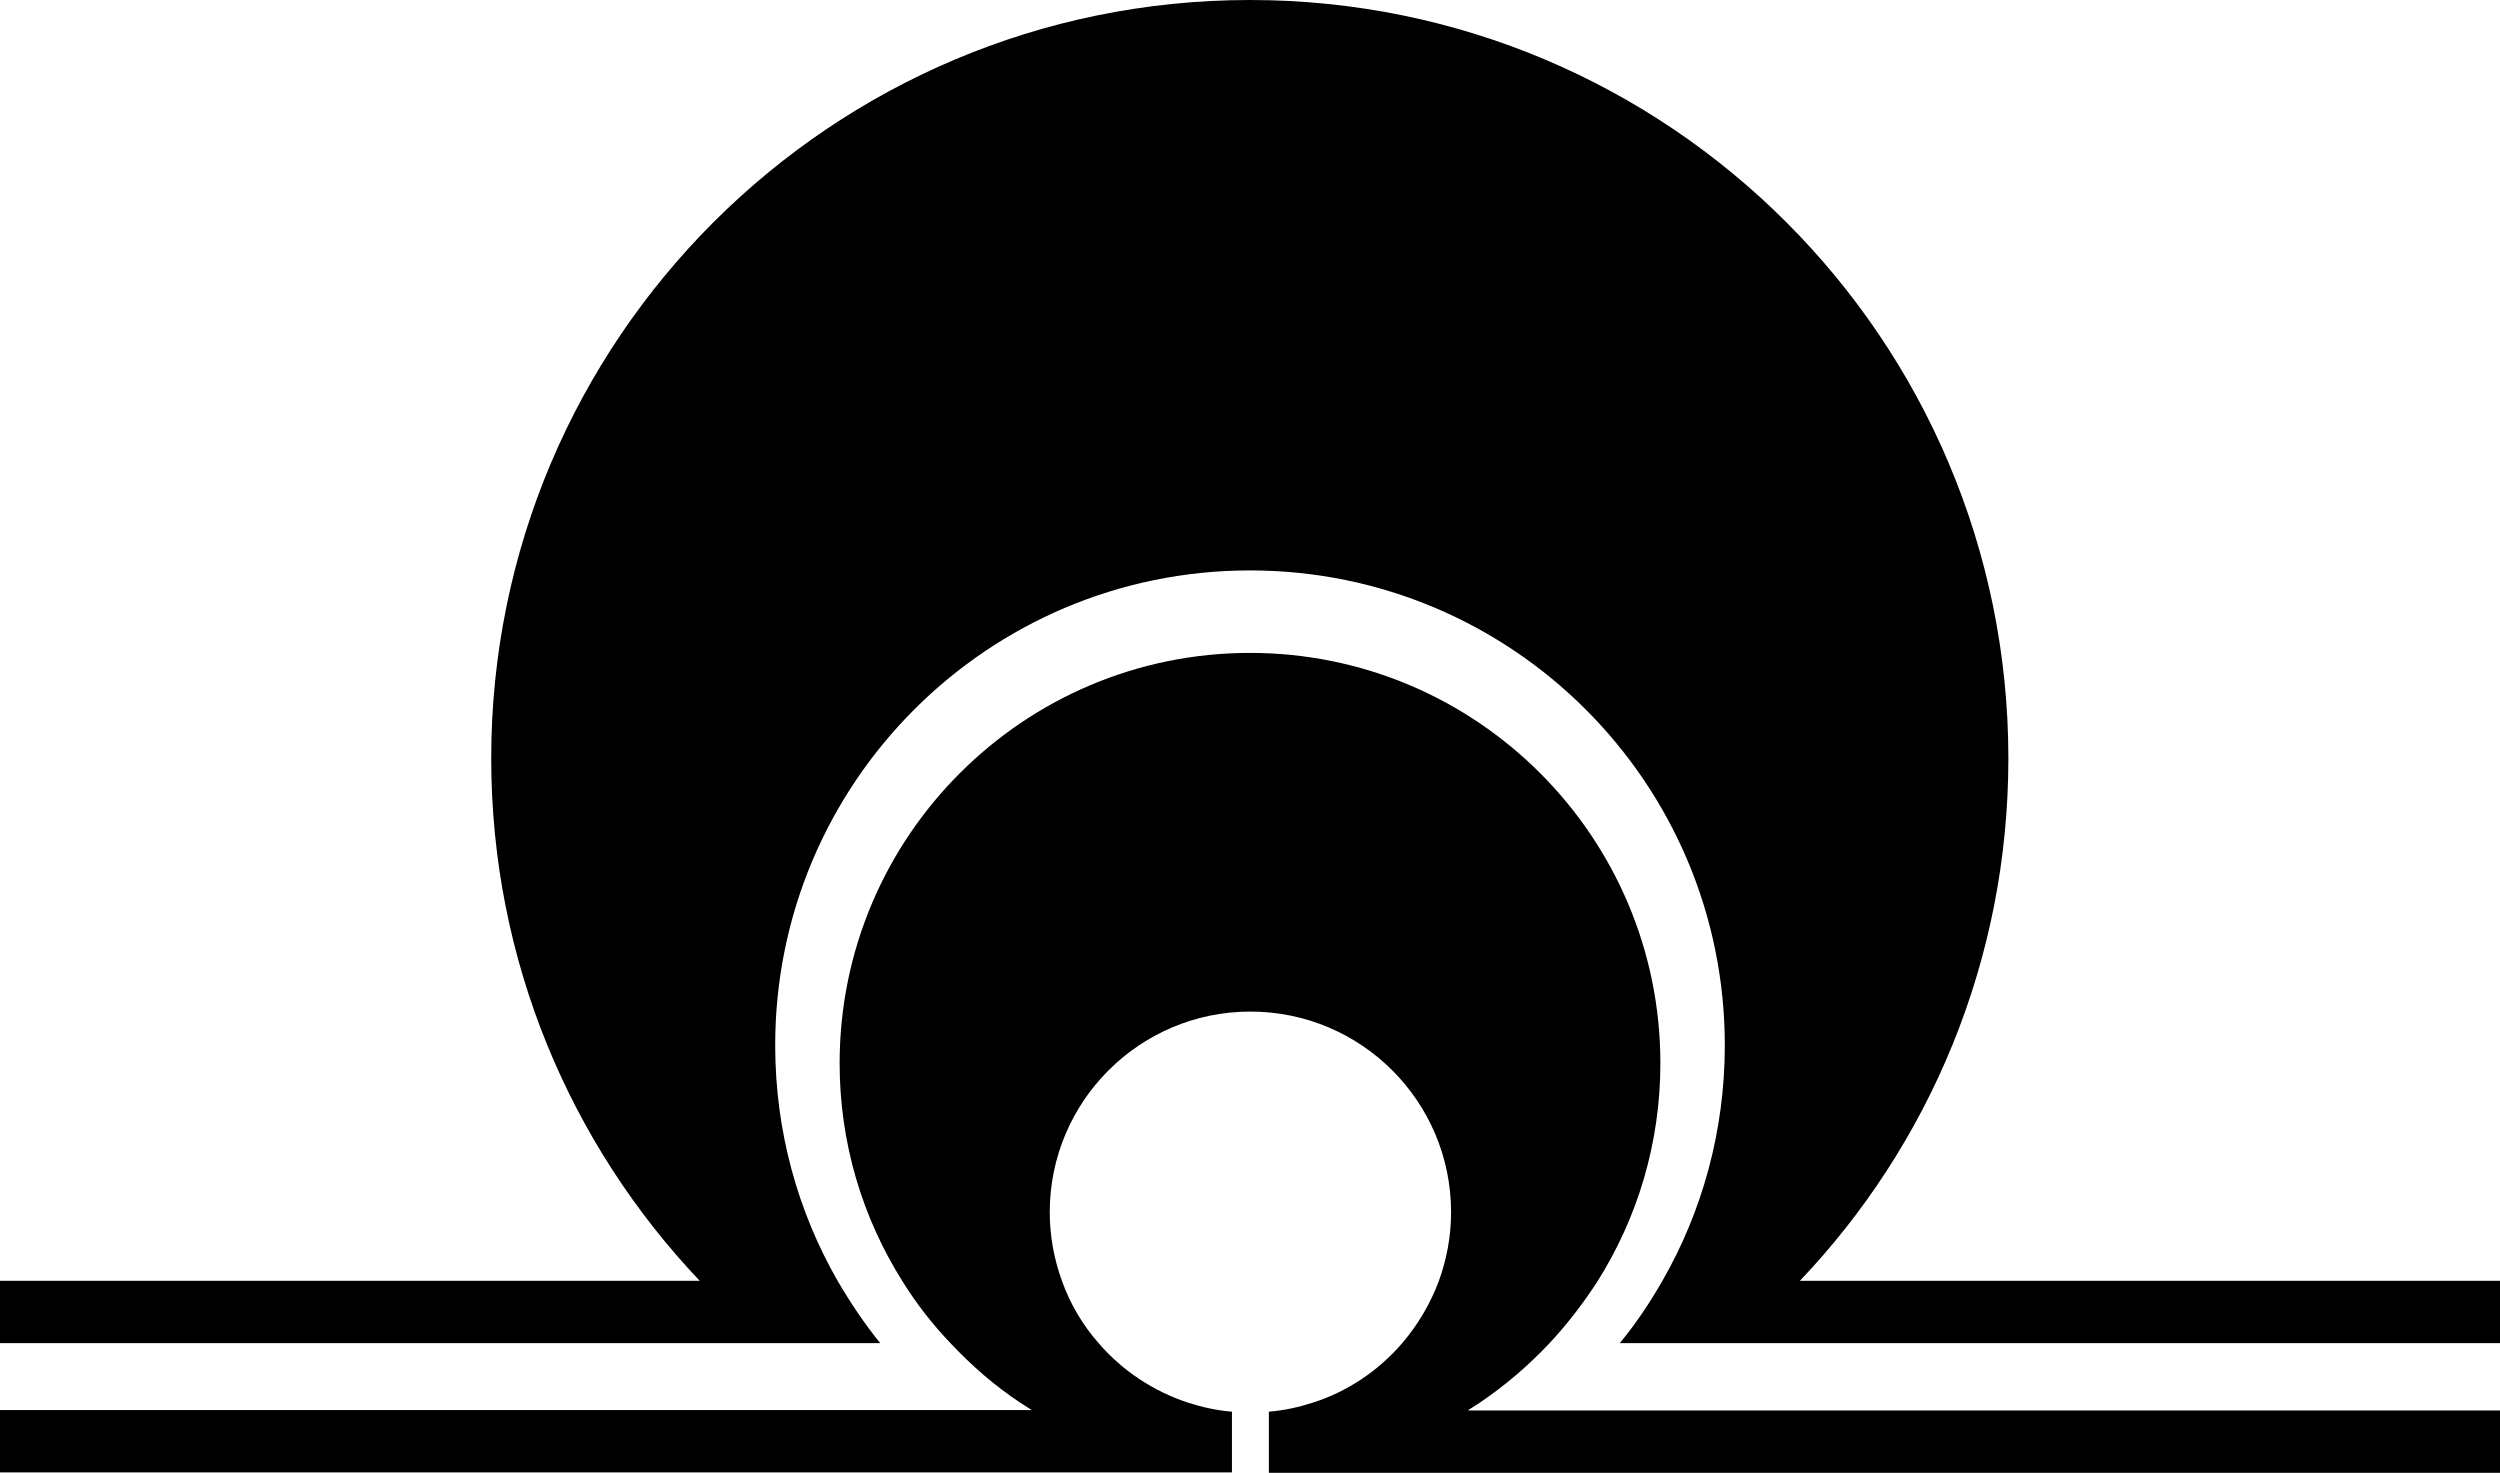 <svg xmlns="http://www.w3.org/2000/svg" width="609.2" viewBox="0 0 609.2 358.9" height="358.9" xml:space="preserve"><path d="M438.6 312.1c31.5-33.1 50.8-78 50.8-127.3C489.4 82.8 406.7 0 304.6 0S119.7 82.8 119.7 184.8c0 49.3 19.3 94.1 50.8 127.3H0v15.2h214.5c-3.9-4.8-7.3-9.9-10.4-15.2-9.7-16.9-15.2-36.5-15.2-57.4 0-63.9 51.8-115.7 115.7-115.7s115.7 51.8 115.7 115.7c0 20.9-5.5 40.5-15.2 57.4-3.1 5.4-6.5 10.5-10.4 15.2h214.5v-15.2H438.6z"></path><path d="M357.8 343.6c.9-.6 1.9-1.2 2.8-1.8 6.2-4.2 11.8-9 16.9-14.4 4.4-4.7 8.3-9.8 11.8-15.2 9.7-15.4 15.3-33.6 15.3-53.1 0-55.2-44.8-100-100-100s-100 44.8-100 100c0 19.5 5.6 37.7 15.3 53.1 3.4 5.5 7.4 10.6 11.8 15.2 5.1 5.4 10.7 10.3 16.9 14.4.9.6 1.9 1.2 2.8 1.8H0v15.2h300.2V344c-3.7-.3-7.3-1.1-10.7-2.2-8.5-2.8-16-7.8-21.7-14.4-3.9-4.4-7-9.6-9-15.2-1.9-5.2-3-10.9-3-16.8 0-27 21.9-48.9 48.9-48.9s48.9 21.9 48.9 48.9c0 5.9-1.1 11.6-3 16.8-2.1 5.6-5.2 10.8-9 15.2-5.7 6.6-13.2 11.7-21.7 14.4-3.4 1.1-7 1.9-10.7 2.2v14.9h300.2v-15.2H357.8z"></path></svg>